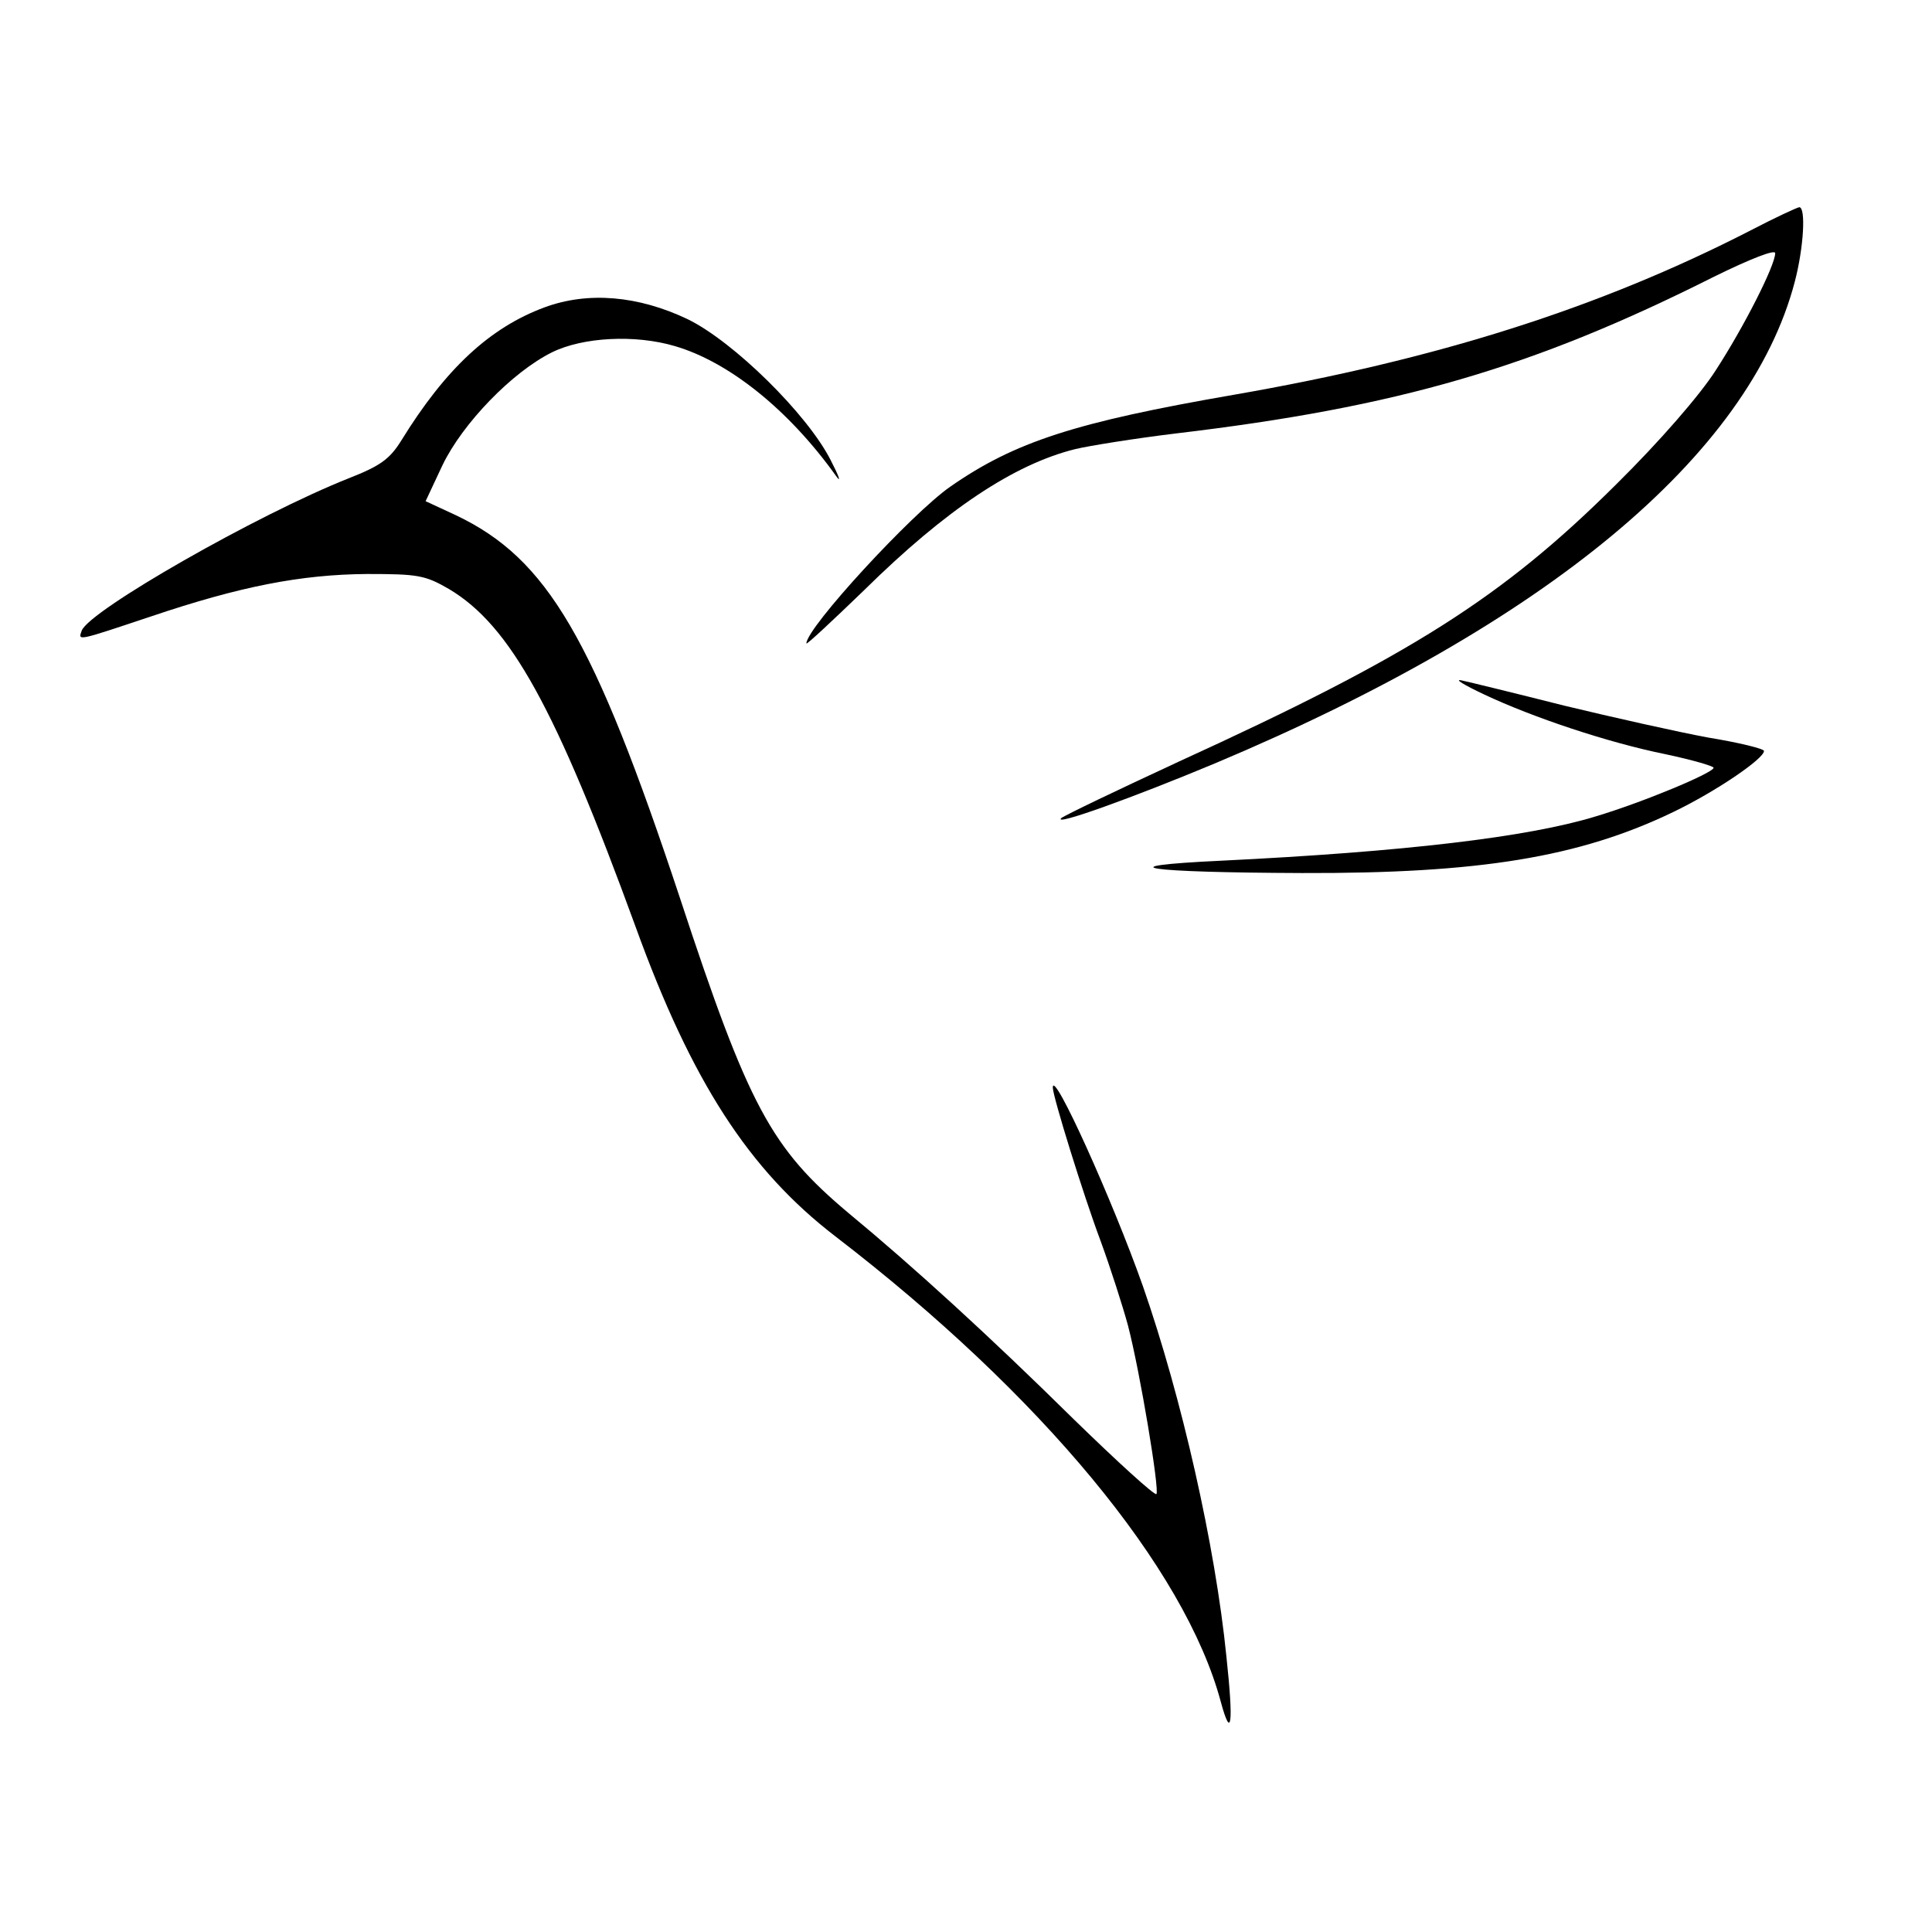 <?xml version="1.0" standalone="no"?>
<!DOCTYPE svg PUBLIC "-//W3C//DTD SVG 20010904//EN"
 "http://www.w3.org/TR/2001/REC-SVG-20010904/DTD/svg10.dtd">
<svg version="1.0" xmlns="http://www.w3.org/2000/svg"
 width="345pt" height="345pt" viewBox="0 0 345 345"
 preserveAspectRatio="xMidYMid meet">
<g transform="translate(0,345) scale(0.1,-0.1)"
fill="#000000" stroke="none">
<path d="M3125 3038 c-269 -138 -559 -230 -922 -293 -283 -49 -391 -84 -506
-164 -69 -48 -257 -252 -257 -280 0 -3 46 40 103 95 146 144 268 225 377 252
25 6 106 19 180 28 396 47 637 117 961 280 65 32 109 49 109 42 0 -22 -56
-132 -106 -209 -28 -44 -100 -127 -178 -204 -203 -202 -367 -306 -781 -495
-110 -51 -204 -96 -210 -101 -15 -15 129 37 275 98 592 249 954 550 1035 860
16 61 20 133 8 133 -5 -1 -44 -19 -88 -42z"/>
<path d="M972 2901 c-97 -36 -176 -109 -255 -237 -21 -34 -38 -46 -94 -68
-164 -65 -463 -236 -477 -272 -7 -19 -9 -19 123 25 160 54 268 75 386 76 91 0
104 -2 147 -27 109 -65 190 -211 333 -603 100 -276 202 -434 357 -553 367
-282 624 -592 688 -831 19 -70 23 -40 10 81 -20 199 -80 463 -149 661 -54 153
-161 390 -161 355 0 -16 55 -193 85 -273 18 -49 40 -118 49 -151 22 -84 57
-296 51 -302 -3 -3 -69 57 -148 134 -150 148 -287 273 -402 368 -138 116 -178
189 -301 563 -154 464 -236 605 -400 683 l-54 25 30 64 c36 75 125 167 196
202 55 27 148 32 219 11 96 -28 203 -113 288 -232 10 -14 5 0 -10 29 -42 82
-173 211 -255 251 -88 42 -178 50 -256 21z"/>
<path d="M2650 2210 c87 -41 221 -86 325 -107 47 -10 85 -21 85 -24 0 -9 -127
-62 -211 -87 -121 -37 -341 -63 -669 -79 -210 -10 -135 -21 145 -22 316 -1
495 28 663 109 75 36 162 95 162 109 0 4 -45 15 -100 24 -54 10 -170 36 -257
57 -87 22 -169 42 -183 45 -14 3 4 -8 40 -25z"/>
</g>
</svg>
